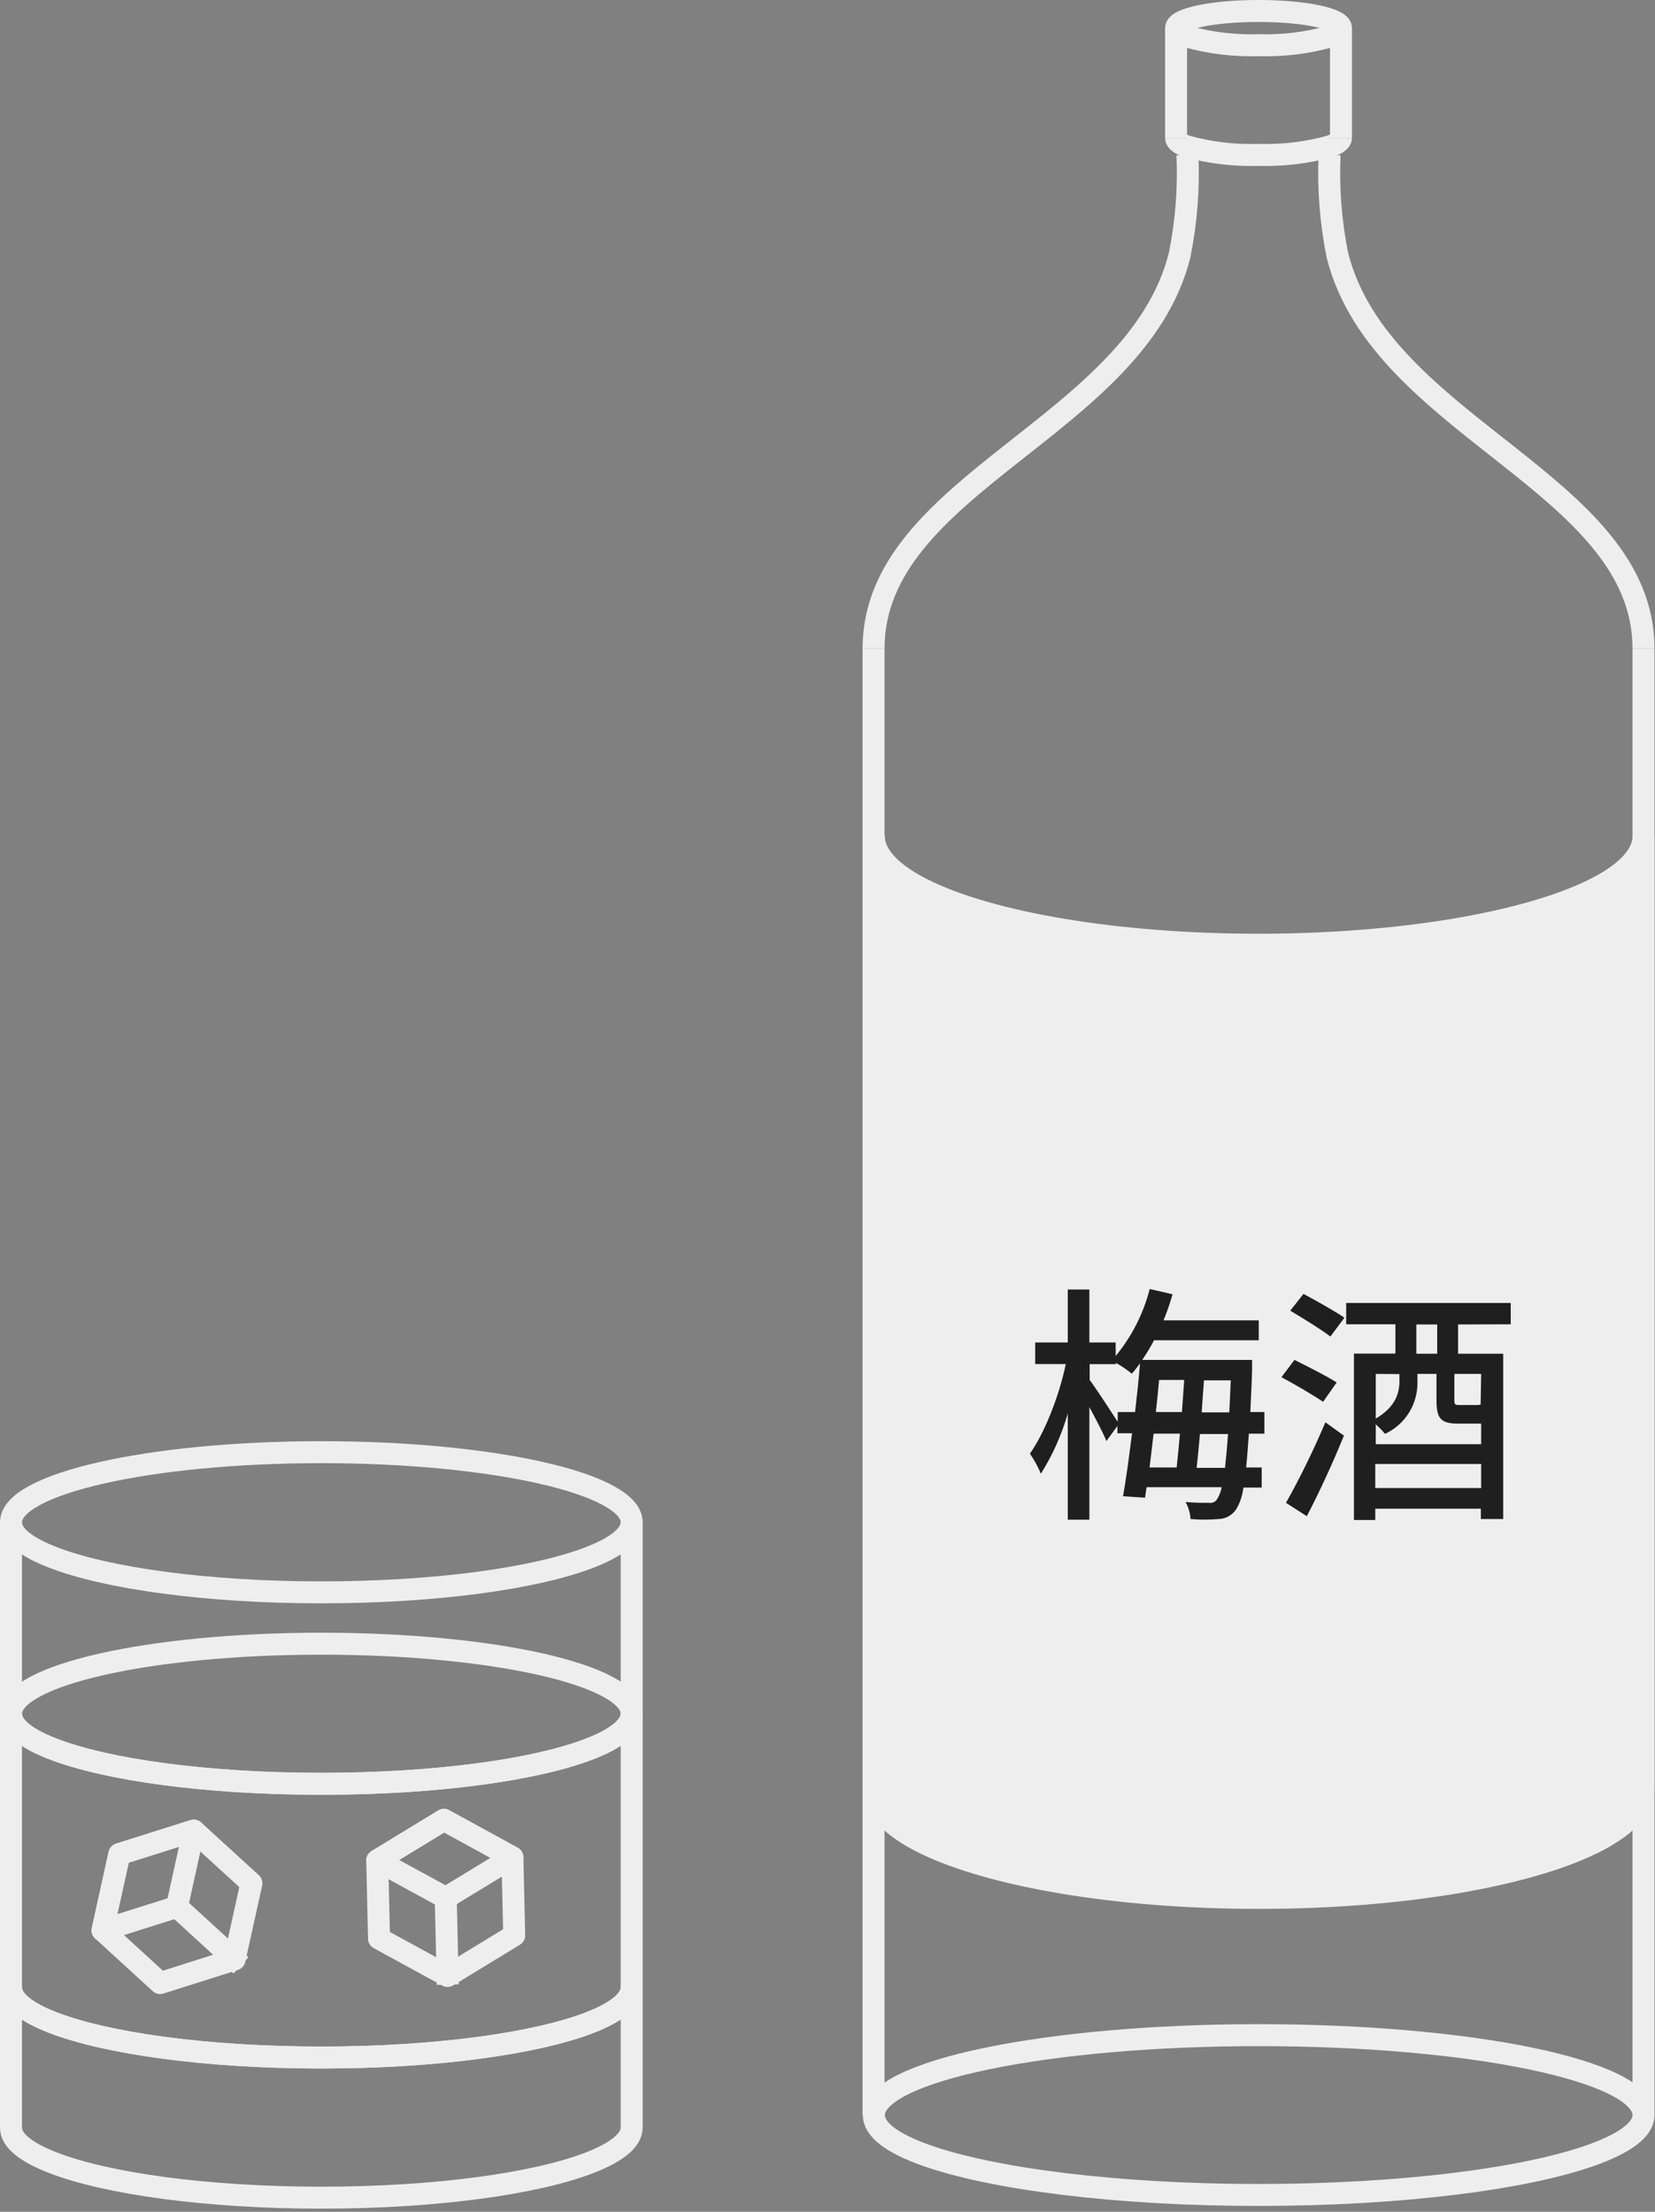 <svg width="226" height="302" viewBox="0 0 226 302" fill="none" xmlns="http://www.w3.org/2000/svg">
<rect x="0" y="0" width="226" height="302" fill="#808080" stroke="none"/>
<g clip-path="url(#clip0_67_209)">
<path d="M86.26 207.85C86.26 209.6 84.19 211.23 80.57 212.63C73.25 215.49 59.57 217.42 43.88 217.42C28.19 217.42 14.52 215.49 7.18 212.63C3.57 211.23 1.5 209.63 1.5 207.85C1.5 202.57 20.5 198.28 43.88 198.28C67.26 198.28 86.26 202.57 86.26 207.85Z" stroke="#EEEEEE" stroke-width="3" stroke-miterlimit="10"/>
<path d="M86.26 234C86.26 235.74 84.19 237.38 80.57 238.78C73.24 241.64 59.57 243.56 43.88 243.56C28.19 243.56 14.52 241.64 7.18 238.78C3.57 237.38 1.5 235.78 1.5 234C1.5 228.72 20.5 224.43 43.88 224.43C67.26 224.43 86.26 228.71 86.26 234Z" stroke="#EEEEEE" stroke-width="3" stroke-miterlimit="10"/>
<path d="M86.26 271.36V290.5C86.26 292.24 84.19 293.87 80.57 295.28C73.24 298.14 59.57 300.07 43.88 300.07C28.19 300.07 14.52 298.14 7.18 295.28C3.57 293.87 1.5 292.28 1.5 290.5V271.36C1.5 273.11 3.57 274.74 7.18 276.15C14.52 279 28.18 280.93 43.88 280.93C59.58 280.93 73.24 279 80.57 276.15C84.19 274.74 86.26 273.11 86.26 271.36Z" stroke="#EEEEEE" stroke-width="3" stroke-miterlimit="10"/>
<path d="M1.5 233.99V207.86" stroke="#EEEEEE" stroke-width="3" stroke-miterlimit="10"/>
<path d="M86.26 234V271.37C86.26 273.12 84.19 274.75 80.57 276.16C73.24 279.01 59.57 280.94 43.88 280.94C28.19 280.94 14.52 279 7.18 276.15C3.57 274.74 1.5 273.15 1.5 271.36V234C1.5 235.74 3.57 237.38 7.18 238.78C14.52 241.64 28.18 243.56 43.88 243.56C59.58 243.56 73.24 241.64 80.57 238.78C84.19 237.37 86.26 235.73 86.26 234Z" stroke="#EEEEEE" stroke-width="3" stroke-miterlimit="10"/>
<path d="M86.26 233.99V207.86" stroke="#EEEEEE" stroke-width="3" stroke-miterlimit="10"/>
<path d="M224.43 288.79C224.43 290.79 221.86 292.64 217.37 294.25C208.28 297.5 191.3 299.7 171.86 299.7C152.42 299.7 135.43 297.5 126.33 294.25C121.85 292.64 119.33 290.79 119.33 288.79C119.33 282.79 142.86 277.88 171.9 277.88C200.94 277.88 224.43 282.77 224.43 288.79Z" stroke="#EEEEEE" stroke-width="3" stroke-miterlimit="10"/>
<path d="M119.29 288.79V88.55" stroke="#EEEEEE" stroke-width="3" stroke-miterlimit="10"/>
<path d="M224.43 288.79V88.55" stroke="#EEEEEE" stroke-width="3" stroke-miterlimit="10"/>
<path d="M183.12 3.84C183.12 4.26 182.57 4.66 181.6 5C178.431 5.877 175.147 6.272 171.86 6.17C168.57 6.271 165.283 5.877 162.11 5C161.11 4.66 160.6 4.26 160.6 3.84C160.6 2.55 165.6 1.5 171.86 1.5C178.12 1.5 183.12 2.55 183.12 3.84Z" stroke="#EEEEEE" stroke-width="3" stroke-miterlimit="10"/>
<path d="M183.12 18.82C183.12 19.24 182.57 19.64 181.6 19.99C178.429 20.858 175.146 21.249 171.86 21.15C168.571 21.252 165.285 20.864 162.11 20C161.11 19.65 160.6 19.25 160.6 18.83" stroke="#EEEEEE" stroke-width="3" stroke-miterlimit="10"/>
<path d="M160.6 18.82V3.84" stroke="#EEEEEE" stroke-width="3" stroke-miterlimit="10"/>
<path d="M183.12 18.82V3.84" stroke="#EEEEEE" stroke-width="3" stroke-miterlimit="10"/>
<path d="M119.29 88.55C119.29 66.03 155.18 58.37 161.08 34.85C161.995 30.344 162.354 25.743 162.15 21.15" stroke="#EEEEEE" stroke-width="3" stroke-miterlimit="10"/>
<path d="M224.43 88.55C224.43 66.03 188.53 58.37 182.63 34.85C181.72 30.343 181.361 25.743 181.56 21.15" stroke="#EEEEEE" stroke-width="3" stroke-miterlimit="10"/>
<path d="M224.43 114.16V244.31C224.43 247.01 221.86 249.54 217.37 251.73C208.28 256.15 191.3 259.14 171.86 259.14C152.42 259.14 135.43 256.14 126.33 251.73C121.85 249.54 119.33 247.01 119.33 244.31V114.16C119.33 116.88 121.89 119.4 126.33 121.58C135.43 126.02 152.41 128.99 171.86 128.99C191.31 128.99 208.28 125.99 217.37 121.58C221.86 119.4 224.43 116.88 224.43 114.16Z" fill="#EEEEEE" stroke="#EEEEEE" stroke-width="3" stroke-miterlimit="10"/>
<path d="M170.54 195.75C170.41 197.56 170.3 199.1 170.17 200.37H172.29V203.11H169.79C169.677 204.17 169.336 205.194 168.79 206.11C168.521 206.501 168.164 206.823 167.746 207.049C167.329 207.275 166.864 207.399 166.39 207.41C165.122 207.519 163.848 207.519 162.58 207.41C162.521 206.594 162.29 205.8 161.9 205.08C162.96 205.175 164.025 205.212 165.09 205.19C165.309 205.232 165.536 205.204 165.738 205.111C165.941 205.018 166.109 204.864 166.22 204.67C166.518 204.174 166.724 203.629 166.83 203.06H156.57L156.36 204.5L153.36 204.3C153.77 202 154.18 198.92 154.59 195.7H152.59V194.7L151.09 196.76C150.64 195.66 149.65 193.76 148.76 192.13V207.5H145.81V193C144.979 195.899 143.744 198.666 142.14 201.22C141.733 200.259 141.231 199.341 140.64 198.48C142.64 195.67 144.64 190.6 145.54 186.25H141.36V183.3H145.81V176.07H148.76V183.3H152.35V185.15C154.554 182.479 156.141 179.355 157 176L160.12 176.72C159.776 177.928 159.365 179.117 158.89 180.28H171.89V183H157.59C157.08 184 156.53 184.85 155.98 185.68H170.98V187.05C170.92 189.2 170.81 191.05 170.74 192.8H172.66V195.75H170.54ZM155 192.8C155.27 190.51 155.51 188.21 155.68 186.15C155.3 186.67 154.93 187.15 154.55 187.56C153.875 187.006 153.153 186.514 152.39 186.09V186.26H148.8V188.42C149.65 189.55 151.8 192.84 152.63 194.14V192.8H155ZM157.53 195.75C157.33 197.36 157.15 198.93 156.98 200.37H160.68C160.82 199 160.99 197.43 161.13 195.75H157.53ZM158.28 188.42C158.15 189.85 158.01 191.33 157.84 192.8H161.4C161.5 191.29 161.61 189.8 161.71 188.42H158.28ZM167.28 200.42C167.42 199.19 167.56 197.68 167.7 195.8H163.86C163.72 197.48 163.55 199.05 163.41 200.42H167.28ZM167.87 192.85C167.93 191.51 168 190.08 168.07 188.47H164.41C164.3 189.87 164.2 191.38 164.1 192.85H167.87Z" fill="#1F1F1F"/>
<path d="M180.68 191.4C179.41 190.54 176.84 189.03 174.99 188.04L176.77 185.68C178.55 186.57 181.19 187.9 182.53 188.76L180.68 191.4ZM175.61 205.2C177.602 201.634 179.398 197.962 180.99 194.2L183.52 196.02C182.05 199.65 180.13 203.83 178.45 207.02L175.61 205.2ZM178 176.67C179.72 177.59 182.29 179.03 183.59 179.92L181.67 182.49C180.47 181.56 177.97 180.02 176.19 178.96L178 176.67ZM199.11 180.84V184.84H205.27V207.41H202.22V206H187.8V207.54H184.89V184.82H190.55V180.82H183.83V177.91H206.3V180.82L199.11 180.84ZM199.11 194.38C196.75 194.38 196.16 193.69 196.16 191.19V187.59H193.56V188.66C193.595 190.148 193.195 191.614 192.41 192.878C191.625 194.143 190.489 195.151 189.14 195.78C188.746 195.319 188.322 194.885 187.87 194.48V197.19H202.26V194.38H199H199.11ZM187.87 187.59V193.69C190.51 192.15 191.1 190.27 191.1 188.62V187.62L187.87 187.59ZM202.26 203.18V199.89H187.8V203.18H202.26ZM196.26 180.84H193.41V184.84H196.26V180.84ZM202.26 187.59H198.6V191.16C198.6 191.77 198.66 191.84 199.35 191.84H201.61C201.806 191.854 202.003 191.83 202.19 191.77L202.26 187.59Z" fill="#1F1F1F"/>
<path d="M26.46 249.95L34.33 257.14L32.03 267.55L21.87 270.77L14 263.57L16.3 253.16L26.46 249.95Z" stroke="#EEEEEE" stroke-width="3" stroke-linecap="square" stroke-linejoin="round"/>
<path d="M26.46 249.95L24.16 260.36L14 263.57L16.3 253.16L26.46 249.95Z" stroke="#EEEEEE" stroke-width="3" stroke-linecap="square" stroke-linejoin="round"/>
<path d="M24.17 260.35L31.8 267.34" stroke="#EEEEEE" stroke-width="3" stroke-linecap="square" stroke-linejoin="round"/>
<path d="M69.97 253.6L70.22 264.25L61.12 269.8L51.76 264.69L51.51 254.03L60.62 248.48L69.97 253.6Z" stroke="#EEEEEE" stroke-width="3" stroke-linecap="square" stroke-linejoin="round"/>
<path d="M69.97 253.6L60.87 259.14L51.51 254.03L60.62 248.48L69.97 253.6Z" stroke="#EEEEEE" stroke-width="3" stroke-linecap="square" stroke-linejoin="round"/>
<path d="M60.87 259.14L61.11 269.48" stroke="#EEEEEE" stroke-width="3" stroke-linecap="square" stroke-linejoin="round"/>
</g>
<defs>
<clipPath id="clip0_67_209">
<rect width="225.93" height="301.57" fill="white"/>
</clipPath>
</defs>
</svg>
